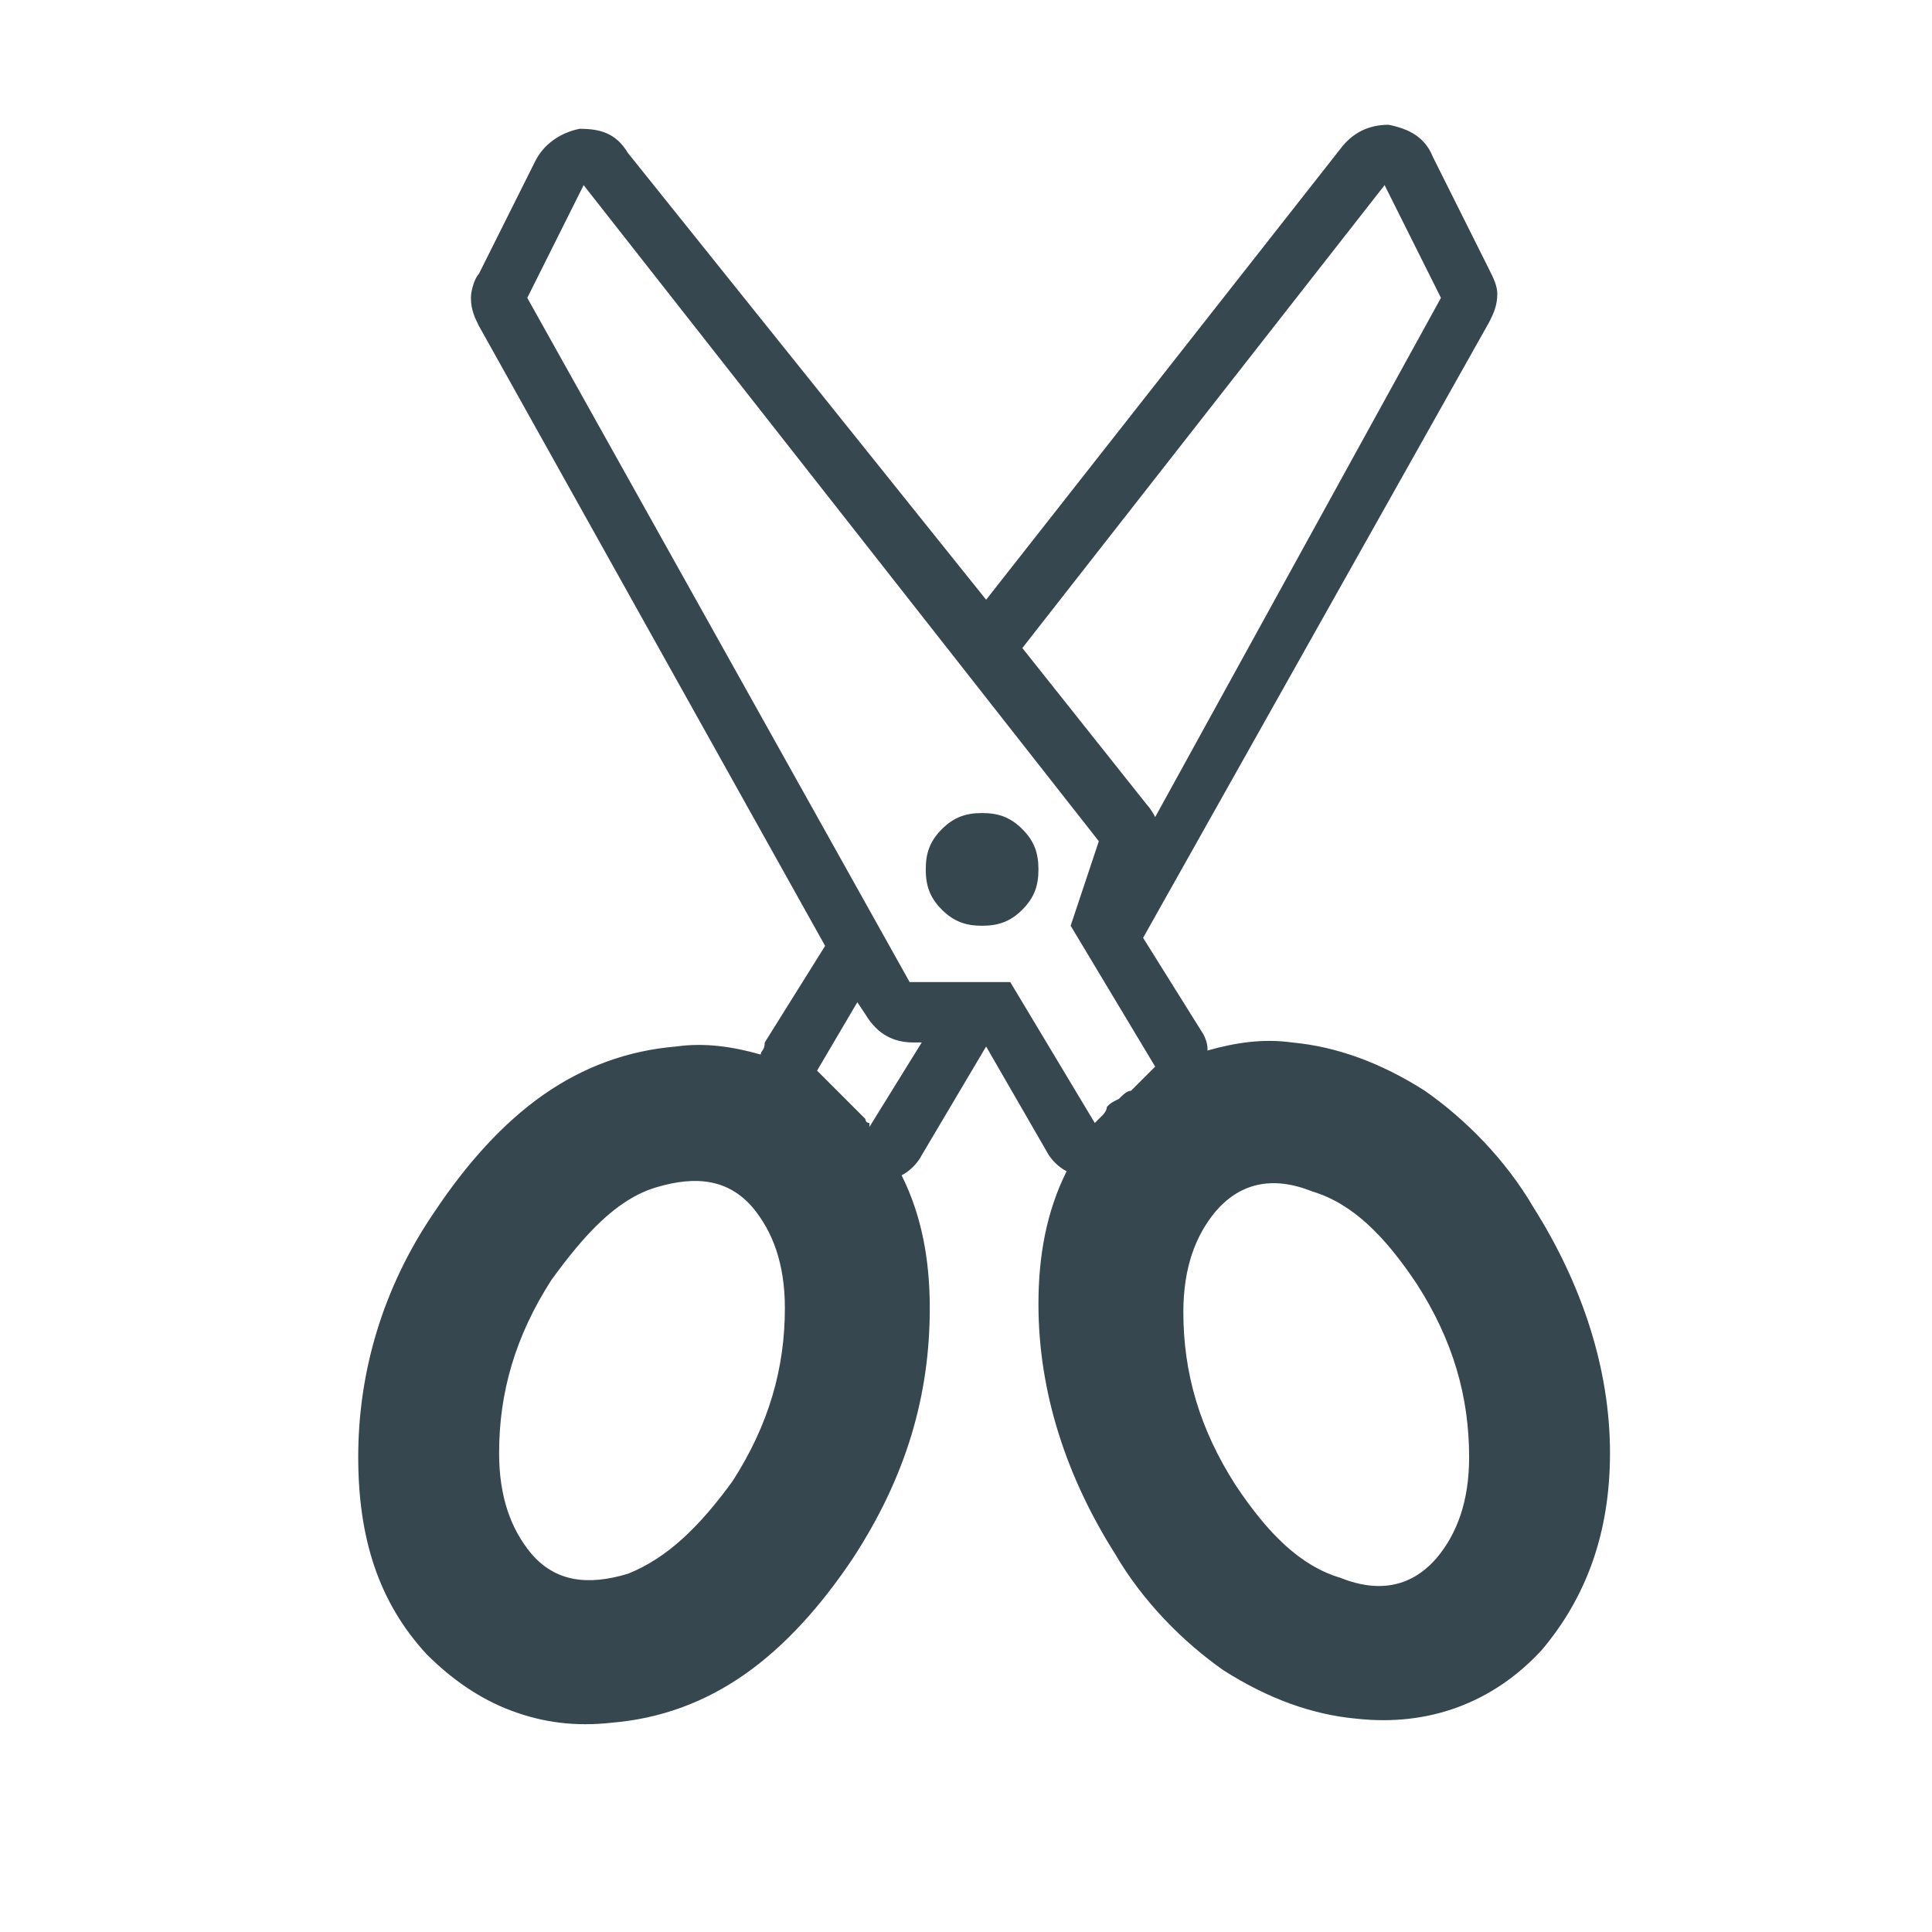 <?xml version="1.0" encoding="utf-8"?>
<!-- Generator: Adobe Illustrator 19.2.1, SVG Export Plug-In . SVG Version: 6.00 Build 0)  -->
<svg version="1.1" id="Ebene_1" xmlns="http://www.w3.org/2000/svg" xmlns:xlink="http://www.w3.org/1999/xlink" x="0px" y="0px"
	 viewBox="0 0 48 48" style="enable-background:new 0 0 48 48;" xml:space="preserve">
<style type="text/css">
	.st0{fill:#37474F;}
</style>
<path class="st0" d="M23,21.6c0-0.4,0.1-0.7,0.4-1s0.6-0.4,1-0.4c0.4,0,0.7,0.1,1,0.4s0.4,0.6,0.4,1c0,0.4-0.1,0.7-0.4,1
	s-0.6,0.4-1,0.4c-0.4,0-0.7-0.1-1-0.4S23,22,23,21.6z M24.5,14.9l8.8-11.2c0.3-0.4,0.7-0.6,1.2-0.6c0.5,0.1,0.9,0.3,1.1,0.8l1.4,2.8
	c0.1,0.2,0.2,0.4,0.2,0.6c0,0.3-0.1,0.5-0.2,0.7l-8.6,15.3l1.5,2.4C30,25.9,30,26,30,26.1c0.7-0.2,1.4-0.3,2.1-0.2
	c1.1,0.1,2.2,0.5,3.3,1.2c1,0.7,2,1.7,2.7,2.9c1.2,1.9,1.9,4,1.9,6.1c0,2-0.6,3.6-1.7,4.9c-1.2,1.3-2.8,1.9-4.6,1.7
	c-1.1-0.1-2.2-0.5-3.3-1.2c-1-0.7-2-1.7-2.7-2.9c-1.2-1.9-1.9-4-1.9-6.2c0-1.2,0.2-2.3,0.7-3.3c-0.2-0.1-0.4-0.3-0.5-0.5L24.5,26
	l-1.6,2.7c-0.1,0.2-0.3,0.4-0.5,0.5c0.5,1,0.7,2.1,0.7,3.3c0,2.2-0.6,4.2-1.9,6.2c-0.8,1.2-1.7,2.2-2.7,2.9s-2.1,1.1-3.3,1.2
	c-0.9,0.1-1.7,0-2.5-0.3c-0.8-0.3-1.5-0.8-2.1-1.4c-1.2-1.3-1.7-2.9-1.7-4.9c0-2.1,0.6-4.2,1.9-6.1c0.8-1.2,1.7-2.2,2.7-2.9
	s2.1-1.1,3.3-1.2c0.7-0.1,1.4,0,2.1,0.2c0-0.1,0.1-0.1,0.1-0.3l1.5-2.4L11.9,8.1c-0.1-0.2-0.2-0.4-0.2-0.7c0-0.2,0.1-0.5,0.2-0.6
	l1.4-2.8c0.2-0.4,0.6-0.7,1.1-0.8c0.5,0,0.9,0.1,1.2,0.6L24.5,14.9z M18.7,30c-0.6-0.7-1.4-0.8-2.4-0.5s-1.8,1.2-2.6,2.3
	c-0.9,1.4-1.3,2.8-1.3,4.3c0,1.1,0.3,1.9,0.8,2.5c0.6,0.7,1.4,0.8,2.4,0.5c1-0.4,1.8-1.2,2.6-2.3c0.9-1.4,1.3-2.8,1.3-4.3
	C19.5,31.4,19.2,30.6,18.7,30z M35.2,31.9c-0.8-1.2-1.6-2-2.6-2.3c-1-0.4-1.8-0.2-2.4,0.5c-0.5,0.6-0.8,1.4-0.8,2.5
	c0,1.5,0.4,2.9,1.3,4.3c0.8,1.2,1.6,2,2.6,2.3c1,0.4,1.8,0.2,2.4-0.5c0.5-0.6,0.8-1.4,0.8-2.5C36.5,34.7,36.1,33.3,35.2,31.9z
	 M21.6,28l1.3-2.1h-0.2c-0.5,0-0.9-0.2-1.2-0.7l-0.2-0.3l-1,1.7l0.6,0.6c0,0,0.1,0.1,0.2,0.2c0.1,0.1,0.2,0.2,0.3,0.3
	c0,0,0.1,0.1,0.1,0.1c0,0,0,0.1,0.1,0.1L21.6,28z M26.6,23l0.7-2.1L14.5,4.6l-1.4,2.8l9.5,17h2.5l2.1,3.5l0.2-0.2
	c0,0,0.1-0.1,0.1-0.2c0.1-0.1,0.1-0.1,0.3-0.2c0.1-0.1,0.2-0.2,0.3-0.2l0.6-0.6L26.6,23z M35.8,7.4l-1.4-2.8l-9,11.5l3.1,3.9
	c0,0,0.1,0.1,0.2,0.3L35.8,7.4z"/>
</svg>
